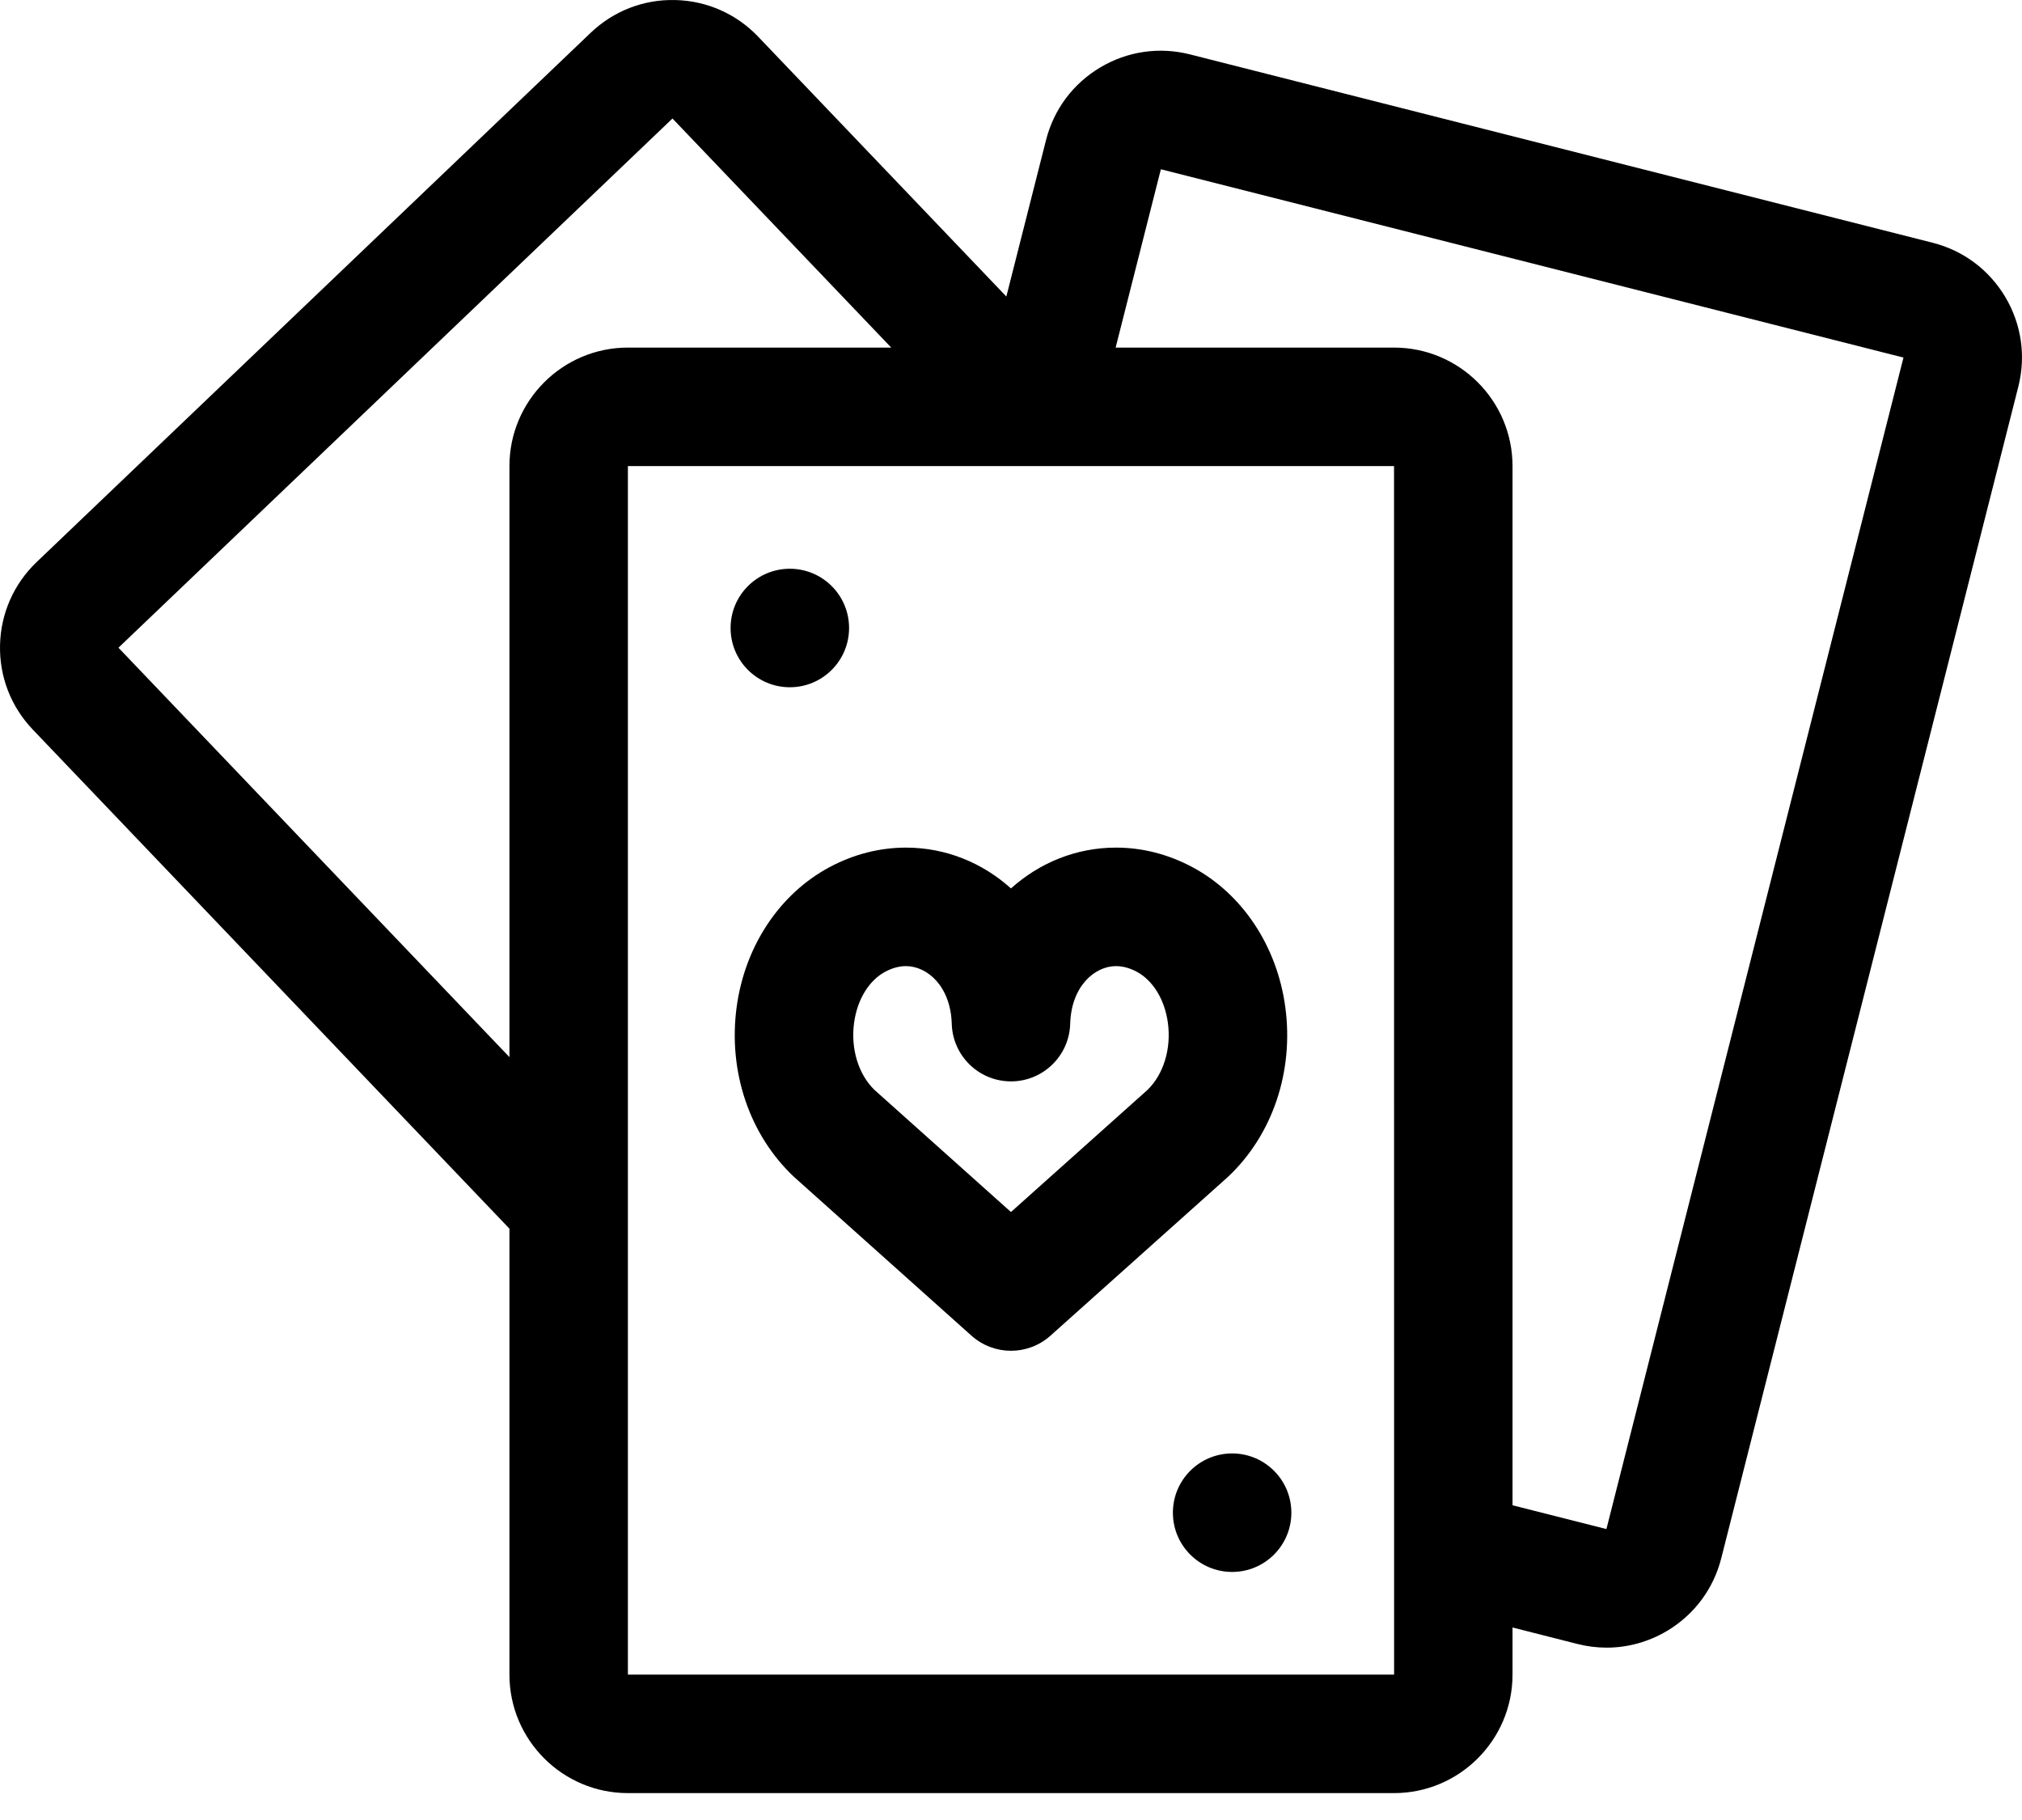 <svg width="60" height="54" viewBox="0 0 60 54" fill="none" xmlns="http://www.w3.org/2000/svg">
<path d="M59.503 8.81C59.022 8.004 58.256 7.432 57.347 7.202L35.312 1.614C34.401 1.383 33.456 1.52 32.648 2.001C31.842 2.481 31.27 3.246 31.039 4.157L29.862 8.798L22.497 1.088C21.848 0.409 20.974 0.023 20.036 0.001C19.098 -0.022 18.206 0.325 17.527 0.973L1.088 16.676C0.409 17.325 0.023 18.199 0.001 19.138C-0.021 20.077 0.325 20.968 0.973 21.647L15.117 36.455V49.687C15.117 51.625 16.694 53.202 18.632 53.202H41.366C43.305 53.202 44.882 51.625 44.882 49.687V48.288L46.803 48.776C47.092 48.849 47.384 48.886 47.675 48.886C48.3 48.886 48.916 48.717 49.467 48.39C50.273 47.909 50.845 47.144 51.076 46.233L59.891 11.472C60.121 10.562 59.983 9.617 59.503 8.81V8.81ZM15.117 13.828V31.365L3.515 19.218L19.955 3.516L26.446 10.313H18.632C16.694 10.313 15.117 11.89 15.117 13.828V13.828ZM41.366 49.687H18.632V13.828H41.366L41.368 45.944C41.366 45.998 41.366 46.05 41.368 46.103L41.368 49.687C41.368 49.687 41.368 49.687 41.366 49.687ZM47.668 45.368L44.882 44.662V13.828C44.882 11.89 43.305 10.313 41.366 10.313H33.105L34.447 5.022L56.483 10.609L47.668 45.368Z" fill="black"/>
<path d="M36.448 34.909C37.763 33.667 38.396 31.789 38.14 29.885C37.897 28.074 36.866 26.52 35.38 25.727C34.66 25.344 33.898 25.149 33.115 25.149C31.928 25.149 30.843 25.602 29.999 26.36C29.156 25.602 28.071 25.149 26.883 25.149C26.101 25.149 25.339 25.344 24.617 25.728C23.133 26.52 22.101 28.074 21.858 29.885C21.603 31.789 22.236 33.667 23.551 34.909C23.562 34.92 23.574 34.931 23.586 34.941L28.827 39.63C29.161 39.928 29.58 40.078 29.999 40.078C30.419 40.078 30.838 39.928 31.171 39.63L36.413 34.941C36.425 34.931 36.436 34.92 36.448 34.909V34.909ZM34.048 32.34L29.999 35.961L25.951 32.34C25.473 31.878 25.24 31.119 25.343 30.352C25.436 29.66 25.783 29.09 26.271 28.83C26.477 28.721 26.683 28.665 26.883 28.665C27.518 28.665 28.21 29.265 28.242 30.378C28.27 31.328 29.048 32.085 29.999 32.085C30.95 32.085 31.729 31.328 31.756 30.378C31.788 29.265 32.481 28.665 33.115 28.665C33.316 28.665 33.522 28.721 33.726 28.829C34.216 29.091 34.563 29.66 34.656 30.352C34.759 31.119 34.526 31.878 34.048 32.34Z" fill="black"/>
<path d="M23.437 20.391C24.408 20.391 25.195 19.604 25.195 18.633C25.195 17.662 24.408 16.875 23.437 16.875C22.466 16.875 21.679 17.662 21.679 18.633C21.679 19.604 22.466 20.391 23.437 20.391Z" fill="black"/>
<path d="M36.562 46.64C37.533 46.64 38.319 45.853 38.319 44.882C38.319 43.911 37.533 43.124 36.562 43.124C35.591 43.124 34.804 43.911 34.804 44.882C34.804 45.853 35.591 46.64 36.562 46.64Z" fill="black"/>
</svg>
